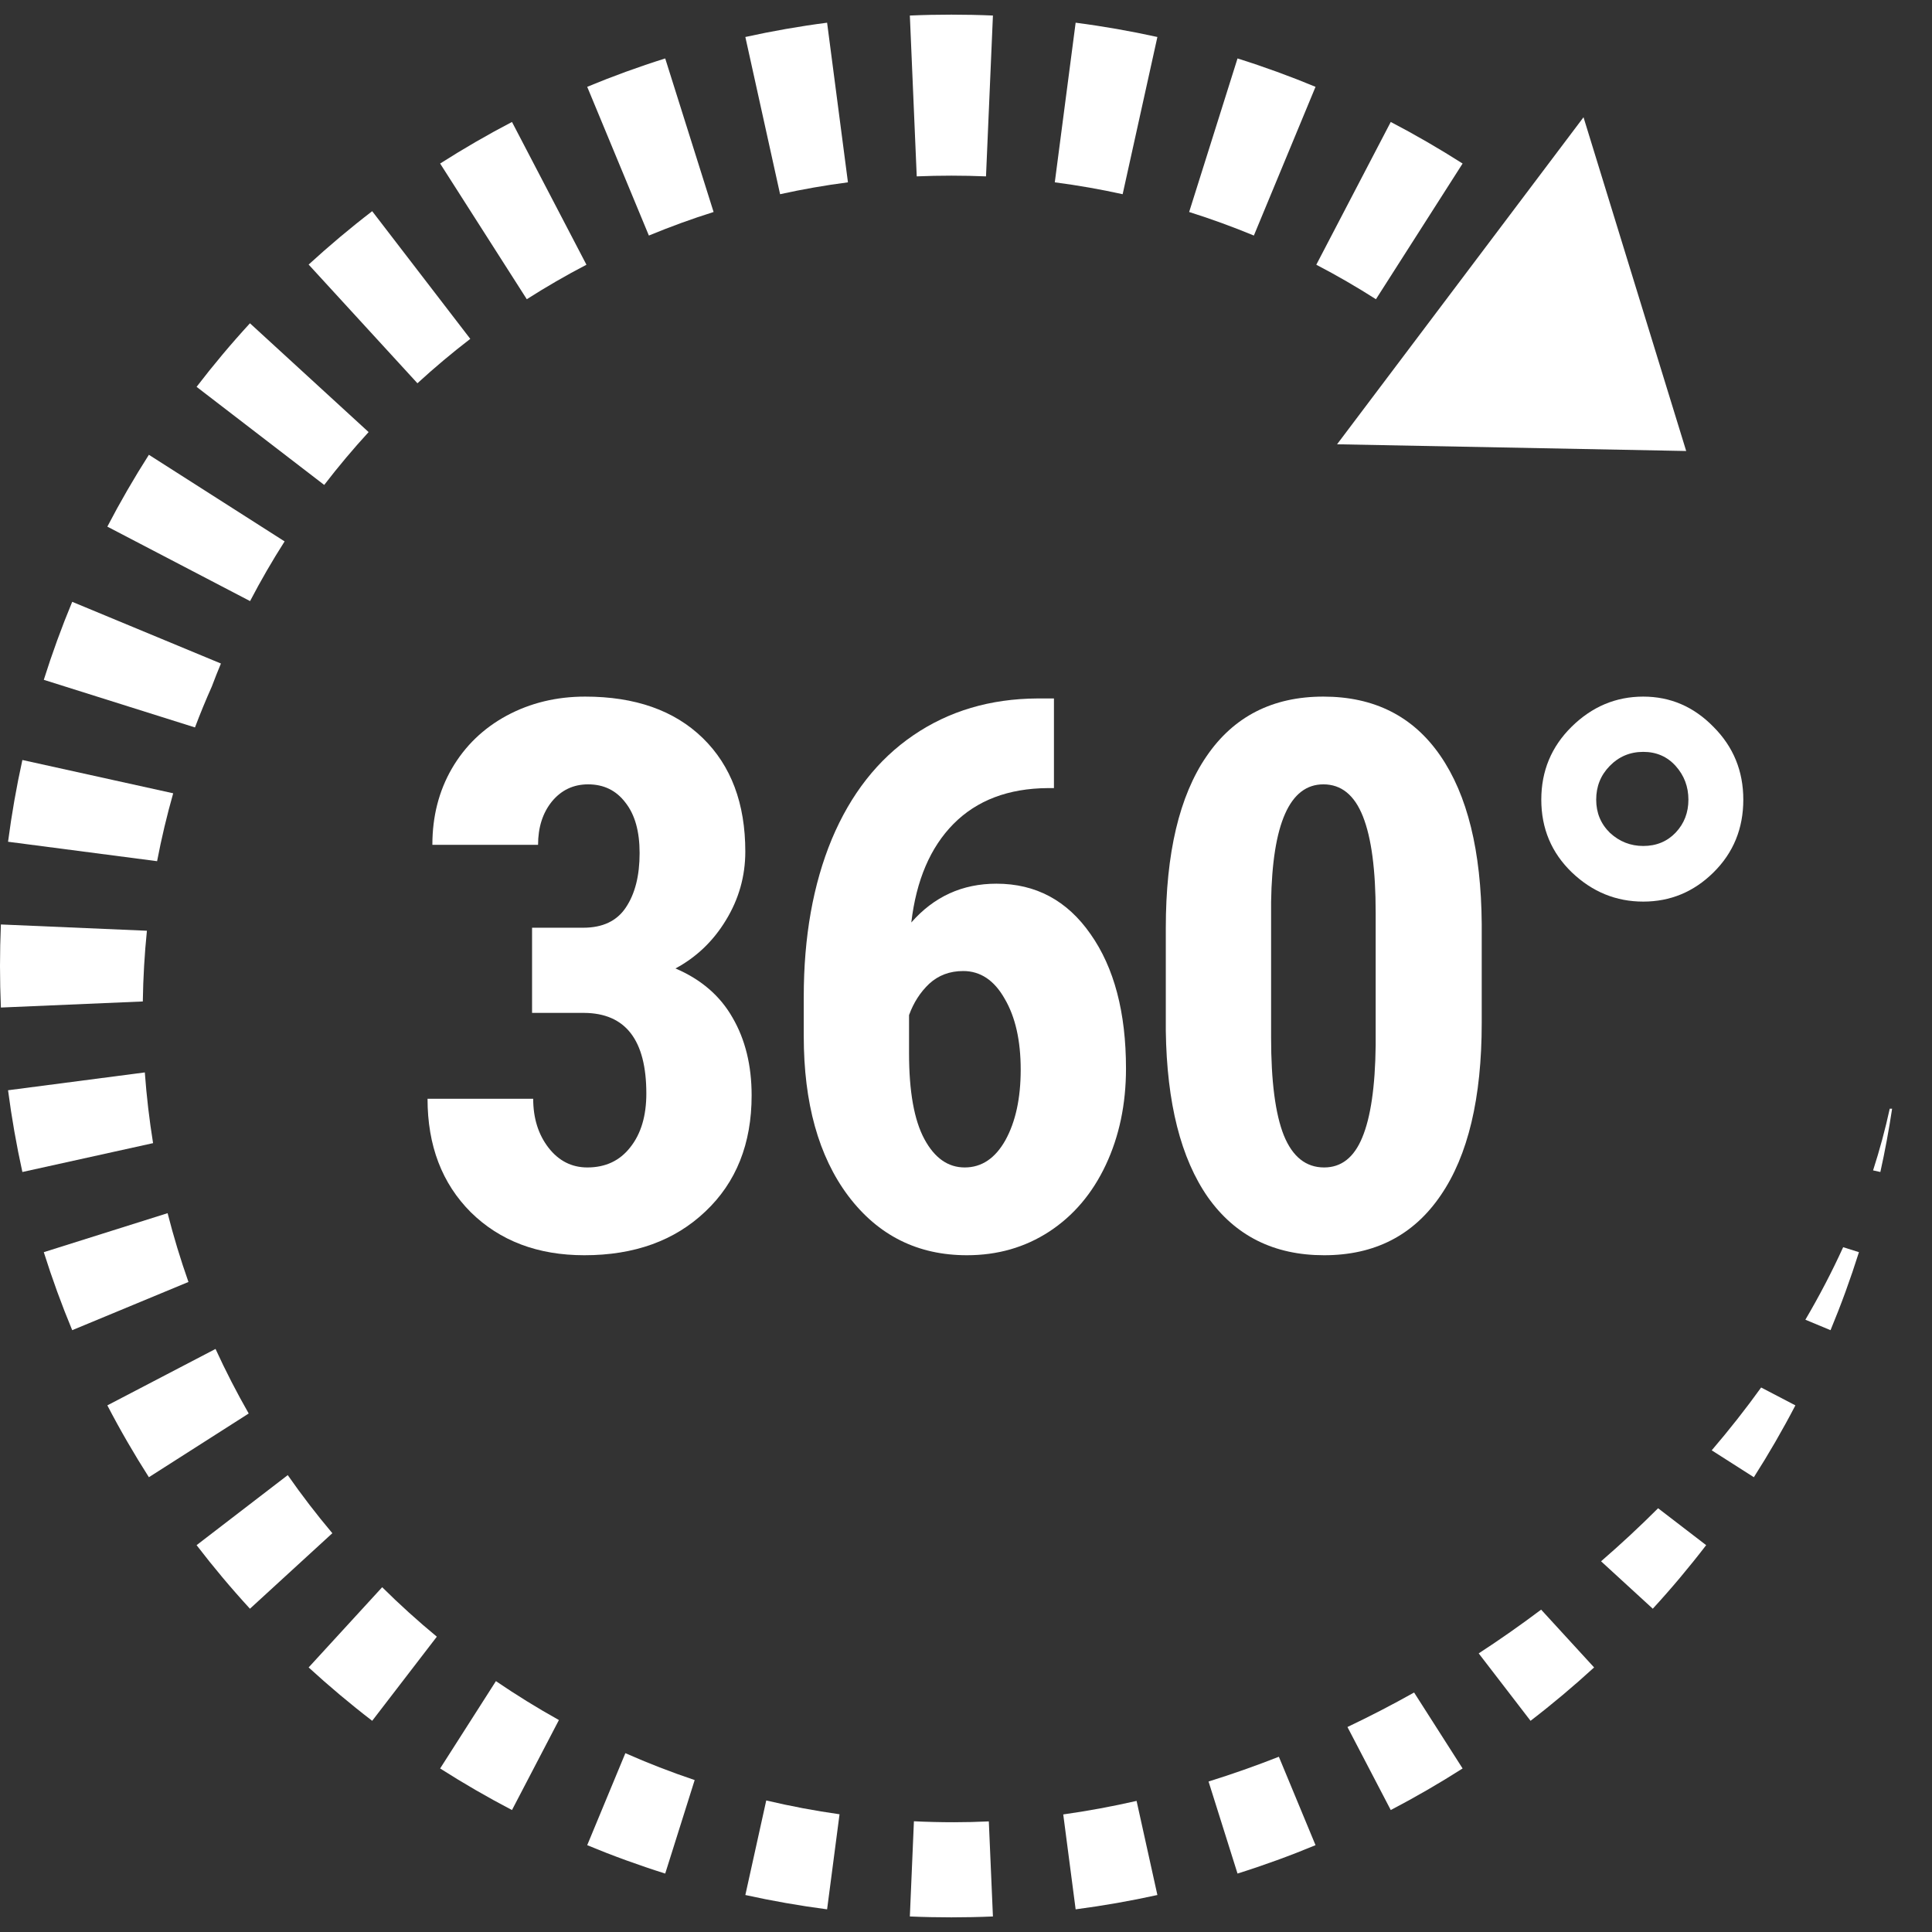 <svg viewBox="0 0 48 48" fill="none" xmlns="http://www.w3.org/2000/svg">
<rect x="0" y="0" width="48" height="48" fill="#333333" stroke="none"/>
<path d="M36.338 4.063L34.185 7.434C33.705 7.128 33.21 6.841 32.703 6.577L34.553 3.03C35.164 3.349 35.759 3.694 36.338 4.063Z" fill="white"/>
<path d="M32.684 2.157L31.152 5.852C30.627 5.635 30.091 5.439 29.544 5.267L30.746 1.452C31.405 1.659 32.052 1.895 32.684 2.157Z" fill="white"/>
<path d="M28.755 0.919L27.892 4.825C27.339 4.703 26.777 4.604 26.206 4.53L26.724 0.564C27.41 0.653 28.088 0.772 28.755 0.919Z" fill="white"/>
<path d="M24.669 0.386L24.497 4.382C24.212 4.37 23.925 4.364 23.637 4.364C23.348 4.364 23.061 4.37 22.776 4.382L22.605 0.386C22.947 0.371 23.291 0.364 23.637 0.364C23.982 0.364 24.326 0.371 24.669 0.386Z" fill="white"/>
<path d="M20.549 0.564L21.067 4.53C20.496 4.604 19.934 4.703 19.381 4.825L18.518 0.919C19.185 0.772 19.863 0.653 20.549 0.564Z" fill="white"/>
<path d="M16.527 1.452L17.729 5.267C17.182 5.439 16.646 5.635 16.121 5.852L14.589 2.157C15.221 1.895 15.868 1.659 16.527 1.452Z" fill="white"/>
<path d="M12.72 3.03L14.57 6.577C14.063 6.841 13.568 7.128 13.088 7.434L10.935 4.063C11.514 3.694 12.109 3.349 12.72 3.03Z" fill="white"/>
<path d="M9.247 5.247L11.684 8.419C11.231 8.767 10.793 9.135 10.371 9.522L7.668 6.573C8.175 6.109 8.701 5.666 9.247 5.247Z" fill="white"/>
<path d="M6.21 8.032L9.158 10.735C8.772 11.156 8.404 11.594 8.055 12.048L4.884 9.611C5.303 9.065 5.745 8.538 6.21 8.032Z" fill="white"/>
<path d="M3.699 11.299L7.071 13.451C6.764 13.932 6.478 14.426 6.213 14.934L2.667 13.084C2.985 12.473 3.33 11.877 3.699 11.299Z" fill="white"/>
<path d="M1.794 14.952L5.489 16.485C5.41 16.674 5.334 16.865 5.262 17.058C5.113 17.391 4.974 17.73 4.844 18.073L1.088 16.89C1.296 16.231 1.531 15.585 1.794 14.952Z" fill="white"/>
<path d="M4.303 19.709C4.146 20.262 4.012 20.825 3.903 21.396L0.2 20.913C0.29 20.226 0.409 19.549 0.556 18.882L4.303 19.709Z" fill="white"/>
<path d="M3.65 23.124C3.591 23.703 3.557 24.288 3.548 24.881L0.022 25.032C0.008 24.69 0 24.346 0 24C0 23.654 0.008 23.31 0.022 22.968L3.65 23.124Z" fill="white"/>
<path d="M3.598 26.644C3.641 27.237 3.71 27.823 3.803 28.401L0.556 29.118C0.409 28.451 0.29 27.774 0.2 27.087L3.598 26.644Z" fill="white"/>
<path d="M4.164 30.141C4.312 30.721 4.485 31.291 4.682 31.85L1.794 33.048C1.531 32.415 1.296 31.769 1.088 31.11L4.164 30.141Z" fill="white"/>
<path d="M5.355 33.514C5.606 34.062 5.881 34.597 6.179 35.118L3.699 36.701C3.33 36.123 2.985 35.528 2.667 34.916L5.355 33.514Z" fill="white"/>
<path d="M7.149 36.649C7.496 37.147 7.866 37.628 8.257 38.092L6.21 39.968C5.745 39.462 5.303 38.935 4.884 38.389L7.149 36.649Z" fill="white"/>
<path d="M9.495 39.434C9.929 39.864 10.382 40.274 10.853 40.663L9.247 42.753C8.701 42.334 8.175 41.891 7.668 41.427L9.495 39.434Z" fill="white"/>
<path d="M12.321 41.767C12.827 42.112 13.349 42.435 13.886 42.734L12.72 44.97C12.109 44.651 11.514 44.306 10.935 43.937L12.321 41.767Z" fill="white"/>
<path d="M15.537 43.557C16.098 43.805 16.672 44.028 17.259 44.225L16.527 46.548C15.868 46.341 15.221 46.105 14.589 45.843L15.537 43.557Z" fill="white"/>
<path d="M19.037 44.732C19.634 44.873 20.241 44.988 20.858 45.075L20.549 47.437C19.863 47.347 19.185 47.228 18.518 47.081L19.037 44.732Z" fill="white"/>
<path d="M22.706 45.249C23.035 45.265 23.366 45.273 23.699 45.273C23.987 45.273 24.277 45.266 24.567 45.252L24.669 47.614C24.326 47.629 23.982 47.636 23.637 47.636C23.291 47.636 22.947 47.629 22.605 47.614L22.706 45.249Z" fill="white"/>
<path d="M26.416 45.079C27.023 44.994 27.631 44.881 28.238 44.743L28.755 47.081C28.088 47.228 27.41 47.347 26.724 47.437L26.416 45.079Z" fill="white"/>
<path d="M30.026 44.261C30.612 44.079 31.195 43.873 31.773 43.646L32.684 45.843C32.052 46.105 31.405 46.341 30.746 46.548L30.026 44.261Z" fill="white"/>
<path d="M33.477 42.907C34.036 42.641 34.589 42.355 35.133 42.05L36.338 43.937C35.759 44.306 35.164 44.651 34.553 44.97L33.477 42.907Z" fill="white"/>
<path d="M36.738 41.078C37.267 40.733 37.785 40.37 38.289 39.991L39.605 41.427C39.098 41.891 38.572 42.334 38.026 42.753L36.738 41.078Z" fill="white"/>
<path d="M41.063 39.968L39.778 38.79C40.268 38.366 40.741 37.926 41.195 37.472L42.389 38.389C41.97 38.935 41.528 39.462 41.063 39.968Z" fill="white"/>
<path d="M43.574 36.701L42.527 36.033C42.961 35.526 43.371 35.006 43.755 34.472L44.606 34.916C44.288 35.527 43.943 36.123 43.574 36.701Z" fill="white"/>
<path d="M45.479 33.048L44.854 32.788C45.2 32.199 45.514 31.598 45.793 30.986L46.185 31.11C45.977 31.769 45.742 32.415 45.479 33.048Z" fill="white"/>
<path d="M46.717 29.118L46.536 29.078C46.699 28.572 46.838 28.061 46.95 27.545H47.009C46.929 28.076 46.832 28.6 46.717 29.118Z" fill="white"/>
<path d="M33.219 11.038L41.893 11.205L39.342 2.913L33.219 11.038Z" fill="white"/>
<path d="M13.219 23.049H14.49C14.973 23.049 15.325 22.882 15.548 22.548C15.777 22.208 15.891 21.757 15.891 21.194C15.891 20.656 15.774 20.238 15.539 19.941C15.31 19.638 15.001 19.487 14.611 19.487C14.246 19.487 13.946 19.629 13.711 19.914C13.482 20.198 13.368 20.557 13.368 20.99H10.742C10.742 20.285 10.903 19.654 11.225 19.097C11.552 18.534 12.007 18.095 12.588 17.78C13.176 17.464 13.825 17.307 14.537 17.307C15.78 17.307 16.754 17.65 17.459 18.336C18.164 19.023 18.517 19.963 18.517 21.157C18.517 21.769 18.356 22.338 18.034 22.864C17.719 23.383 17.301 23.782 16.782 24.061C17.419 24.333 17.892 24.741 18.201 25.285C18.517 25.829 18.674 26.473 18.674 27.215C18.674 28.415 18.291 29.377 17.524 30.1C16.763 30.824 15.761 31.186 14.518 31.186C13.361 31.186 12.421 30.83 11.698 30.119C10.98 29.401 10.622 28.461 10.622 27.298H13.247C13.247 27.781 13.374 28.186 13.627 28.514C13.881 28.841 14.203 29.005 14.592 29.005C15.044 29.005 15.399 28.838 15.659 28.504C15.925 28.17 16.058 27.725 16.058 27.169C16.058 25.839 15.542 25.171 14.509 25.165H13.219V23.049Z" fill="white"/>
<path d="M26.185 17.353V19.58H26.036C25.053 19.586 24.271 19.883 23.689 20.47C23.114 21.052 22.765 21.868 22.641 22.919C23.204 22.276 23.909 21.955 24.756 21.955C25.733 21.955 26.513 22.372 27.094 23.207C27.682 24.042 27.975 25.155 27.975 26.547C27.975 27.431 27.808 28.229 27.474 28.94C27.14 29.652 26.67 30.205 26.064 30.601C25.464 30.991 24.784 31.186 24.023 31.186C22.799 31.186 21.815 30.694 21.073 29.71C20.337 28.727 19.969 27.404 19.969 25.74V24.766C19.969 23.275 20.201 21.97 20.665 20.851C21.135 19.731 21.809 18.871 22.687 18.271C23.572 17.665 24.602 17.359 25.777 17.353H26.185ZM23.93 24.125C23.596 24.125 23.315 24.231 23.086 24.441C22.864 24.651 22.697 24.911 22.585 25.22V26.166C22.585 27.119 22.712 27.83 22.966 28.3C23.219 28.77 23.553 29.005 23.968 29.005C24.388 29.005 24.725 28.78 24.979 28.328C25.232 27.87 25.359 27.286 25.359 26.575C25.359 25.851 25.226 25.264 24.96 24.812C24.701 24.354 24.357 24.125 23.93 24.125Z" fill="white"/>
<path d="M36.813 25.415C36.813 27.283 36.472 28.712 35.792 29.701C35.118 30.691 34.153 31.186 32.898 31.186C31.654 31.186 30.693 30.706 30.012 29.748C29.338 28.783 28.989 27.404 28.964 25.61V23.059C28.964 21.197 29.301 19.774 29.975 18.791C30.649 17.801 31.617 17.307 32.879 17.307C34.141 17.307 35.109 17.795 35.783 18.773C36.457 19.75 36.8 21.144 36.813 22.956V25.415ZM34.178 22.678C34.178 21.614 34.073 20.817 33.862 20.285C33.652 19.753 33.324 19.487 32.879 19.487C32.044 19.487 31.611 20.461 31.58 22.409V25.777C31.58 26.865 31.685 27.676 31.896 28.207C32.112 28.739 32.446 29.005 32.898 29.005C33.324 29.005 33.64 28.758 33.844 28.263C34.054 27.762 34.166 26.998 34.178 25.972V22.678Z" fill="white"/>
<path d="M38.293 19.867C38.293 19.156 38.543 18.553 39.044 18.058C39.552 17.557 40.145 17.307 40.826 17.307C41.5 17.307 42.081 17.557 42.57 18.058C43.065 18.553 43.312 19.156 43.312 19.867C43.312 20.585 43.065 21.188 42.57 21.676C42.081 22.159 41.5 22.4 40.826 22.4C40.151 22.4 39.561 22.159 39.054 21.676C38.547 21.188 38.293 20.585 38.293 19.867ZM40.826 21.018C41.153 21.018 41.422 20.906 41.633 20.684C41.843 20.461 41.948 20.189 41.948 19.867C41.948 19.546 41.843 19.267 41.633 19.032C41.422 18.797 41.153 18.68 40.826 18.68C40.498 18.68 40.219 18.797 39.991 19.032C39.768 19.261 39.657 19.539 39.657 19.867C39.657 20.195 39.771 20.47 40 20.693C40.235 20.909 40.51 21.018 40.826 21.018Z" fill="white"/>
</svg>
